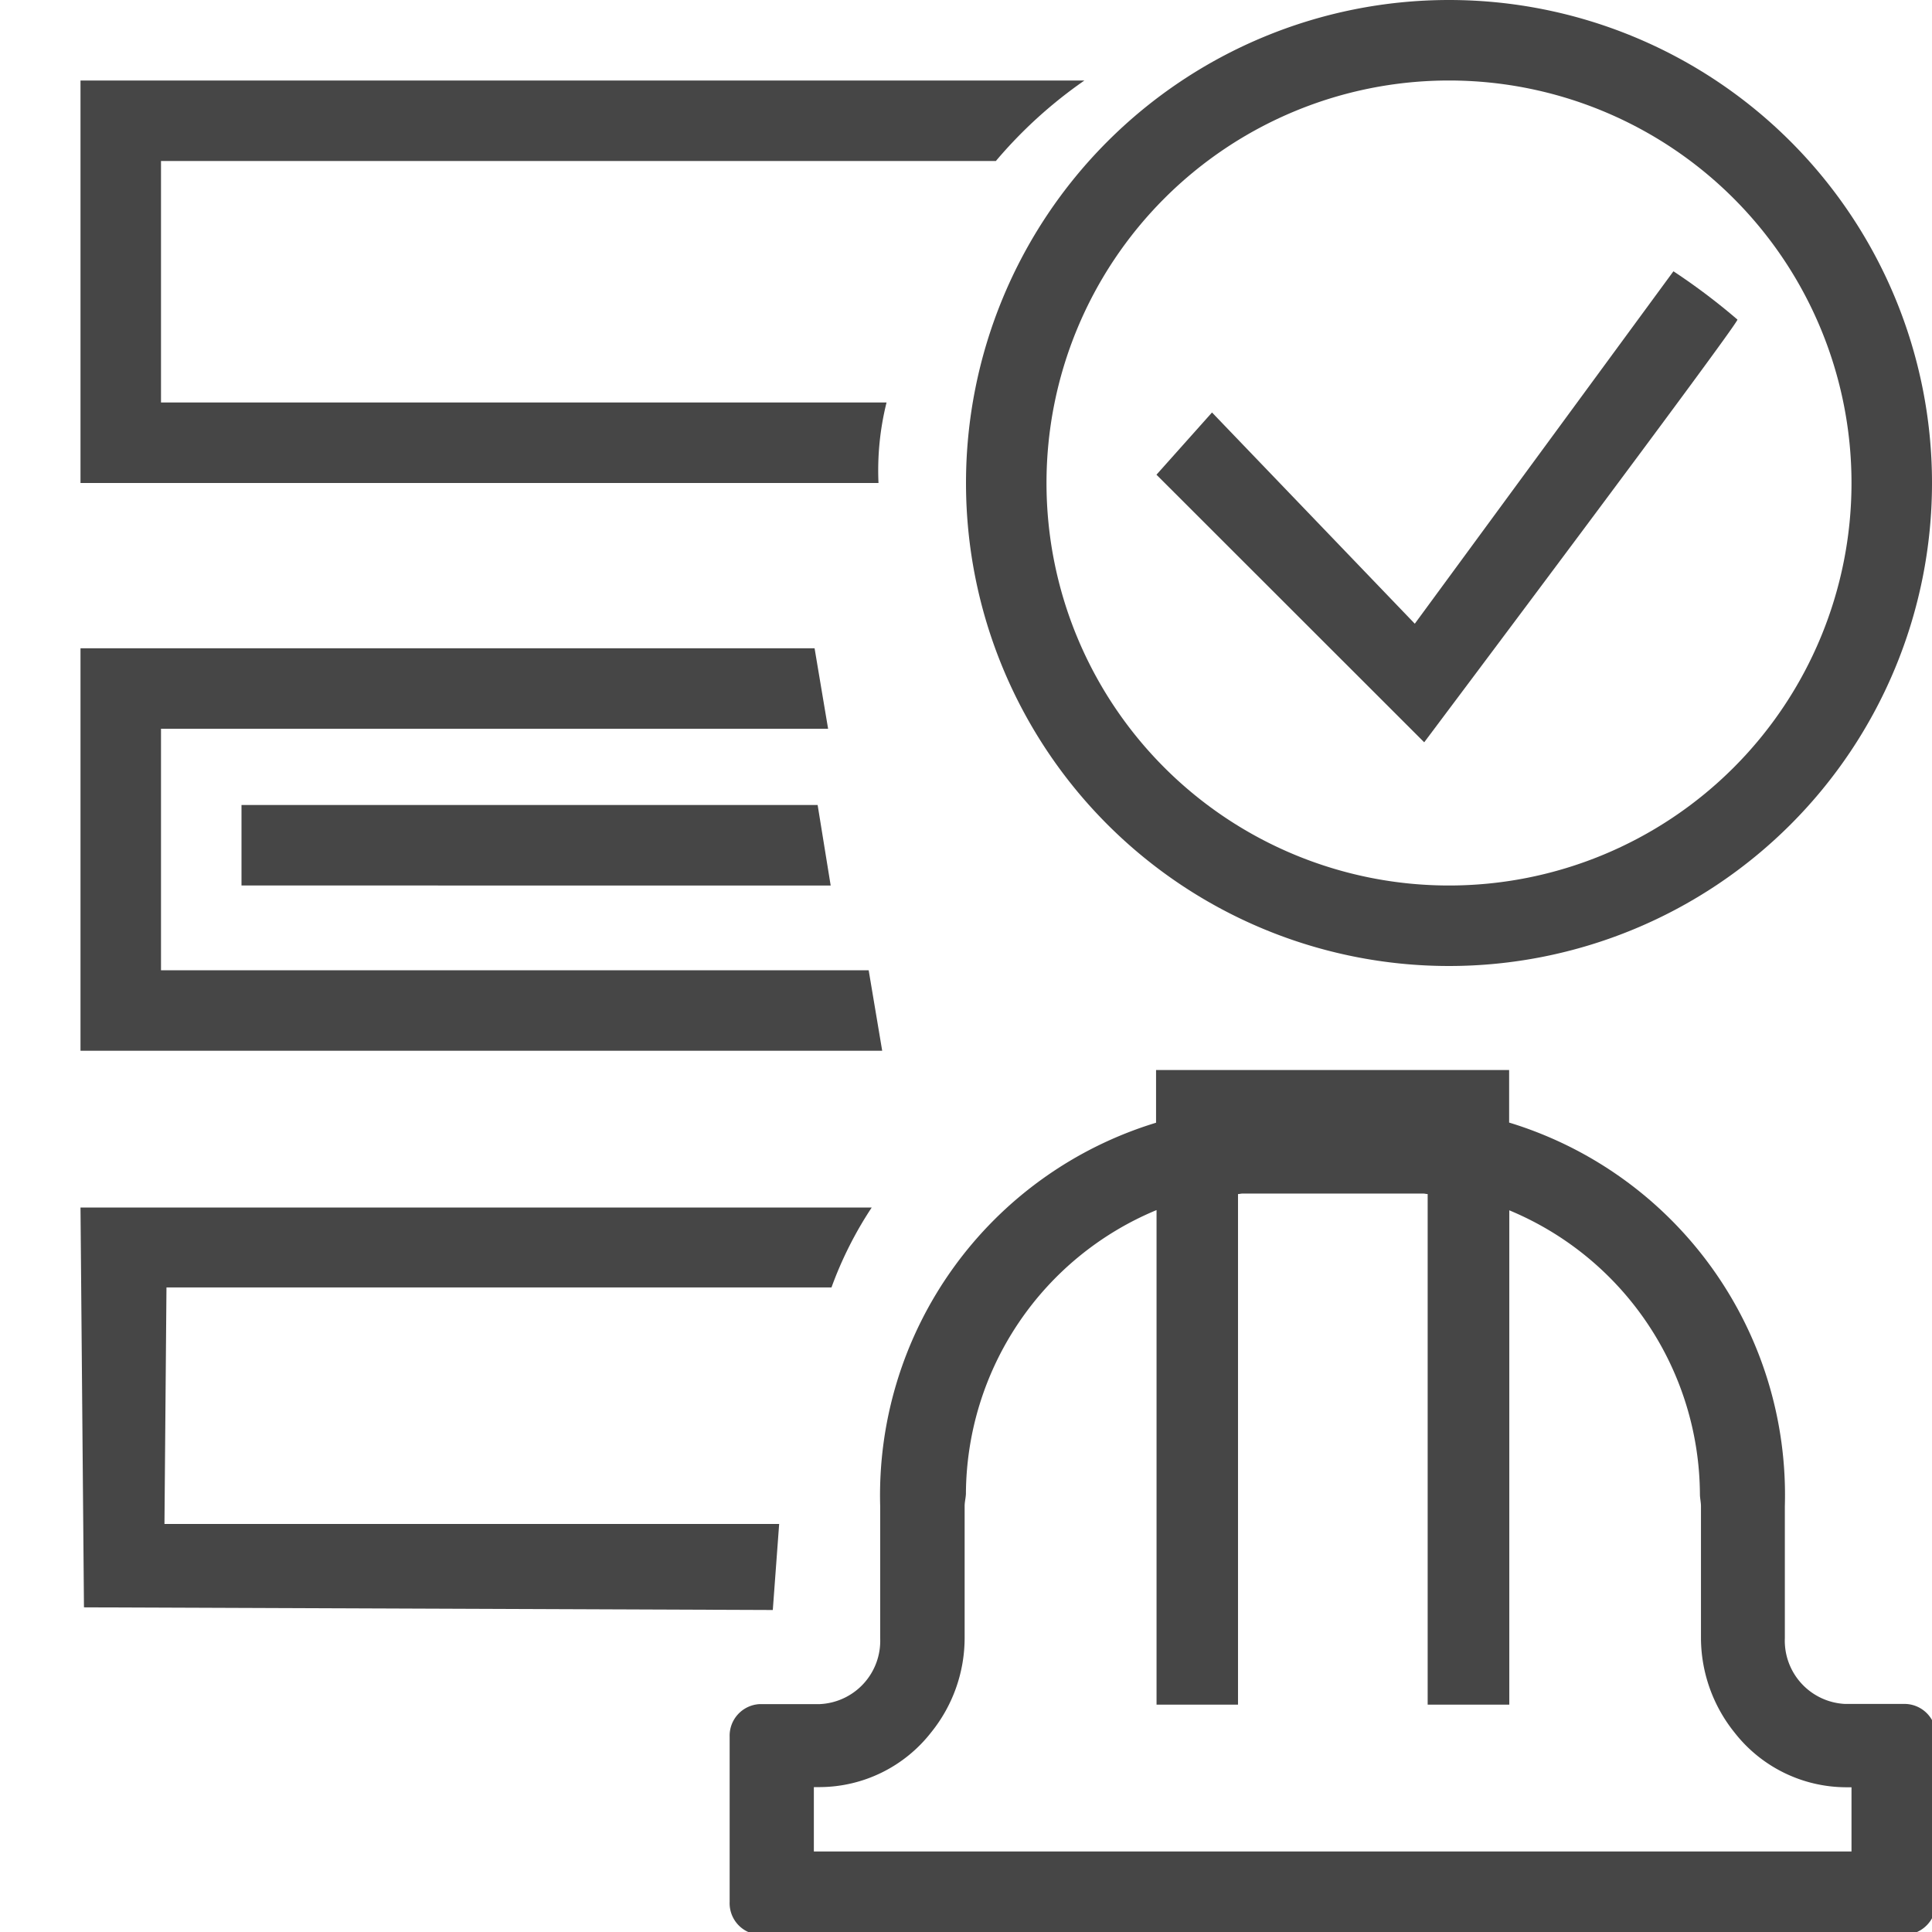 <svg id="Image" xmlns="http://www.w3.org/2000/svg" viewBox="0 0 24 24">
  <g id="g829">
    <path id="path825" d="M14.361,13.292v.655a4.838,4.838,0,0,0-3.427,4.764V20.35a.787.787,0,0,1-.749.819H9.439a.393.393,0,0,0-.375.407v2.049a.392.392,0,0,0,.279.393H23.767a.4.4,0,0,0,.283-.393V21.576a.393.393,0,0,0-.377-.409h-.752a.787.787,0,0,1-.749-.819V18.709a4.836,4.836,0,0,0-3.425-4.764v-.653Zm1.072,1.535h2.248c.019,0,.036.006.054.006v6.343h1.014V15.035a3.84,3.84,0,0,1,2.368,3.525c0,.05.013.1.013.151V20.35a1.882,1.882,0,0,0,.416,1.171,1.764,1.764,0,0,0,1.379.681H23l0,.353V23H10.11v-.8h.079a1.764,1.764,0,0,0,1.379-.681,1.867,1.867,0,0,0,.415-1.171V18.709c0-.053.014-.1.016-.153a3.836,3.836,0,0,1,2.368-3.524v6.144h1.012V14.833c.018,0,.035-.006.054-.006Z" class="aw-theme-iconOutline" fill="#464646"/>
    <path id="rect825-0-7" d="M1,1V6h9.913a3.481,3.481,0,0,1,.1-1H2V2H12.371a5.664,5.664,0,0,1,1.1-1Z" class="aw-theme-iconOutline" fill="#464646"/>
    <path id="rect825-0-1" d="M1,8.053v5h9.959l-.168-1H2v-3h8.287l-.168-1Z" class="aw-theme-iconOutline" fill="#464646"/>
    <path id="rect825-0-1-1" d="M1,15l.043,4.967L9.6,20l.079-1.069H2.043l.025-2.938h8.261a4.709,4.709,0,0,1,.5-.993Z" class="aw-theme-iconOutline" fill="#464646"/>
    <path id="rect827-2-9" d="M3,10h7.157l.162,1H3Z" class="aw-theme-iconOutline" fill="#464646"/>
    <path id="path824" d="M18,0a6,6,0,0,0-6,6h0a6,6,0,1,0,6-6Zm0,1a5,5,0,1,1-5,5A5,5,0,0,1,18,1Z" class="aw-theme-iconOutline" fill="#464646" fill-rule="evenodd"/>
    <path id="rect815" d="M20.788,3.37,17.575,7.748,15.056,5.124l-.69.773,3.326,3.324S21.611,4,21.583,3.97A7.844,7.844,0,0,0,20.788,3.37Z" class="aw-theme-iconOutline" fill="#464646" fill-rule="evenodd"/>
  </g>
</svg>
